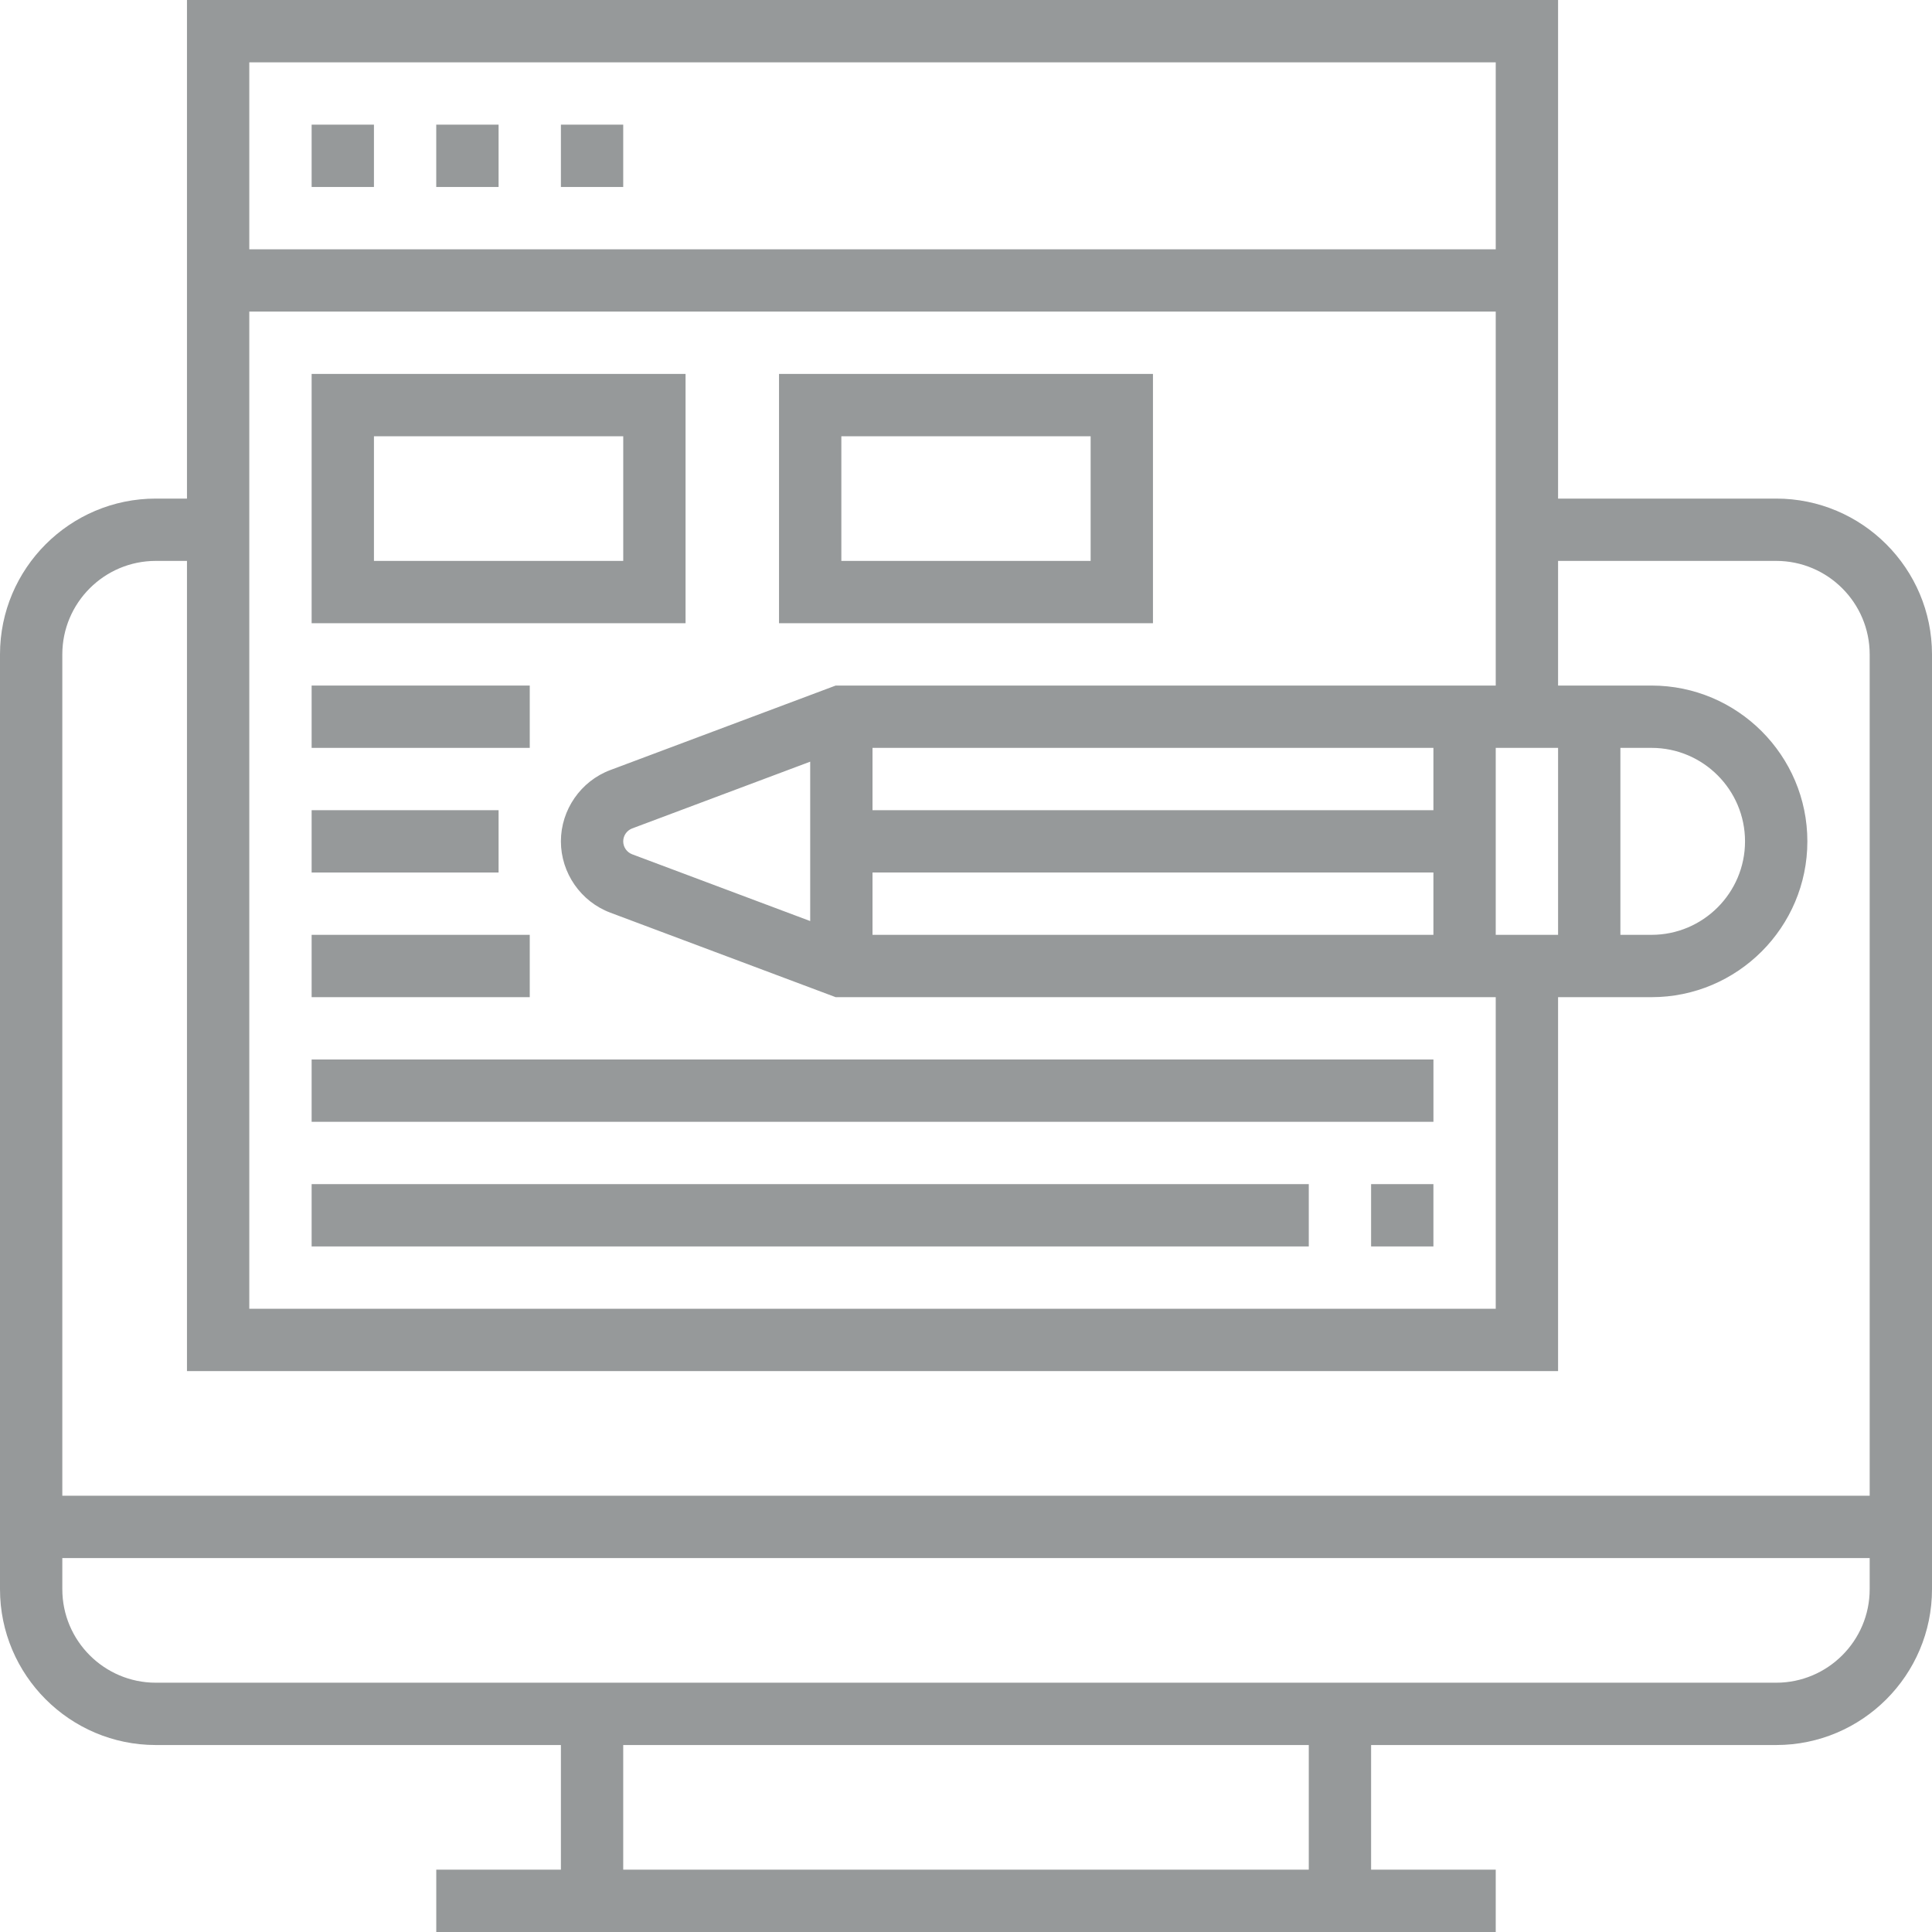 <svg width="90" height="90" viewBox="0 0 90 90" fill="none" xmlns="http://www.w3.org/2000/svg">
<path d="M82.742 23.226H72.581V0H8.71V23.226H7.258C3.256 23.226 0 26.482 0 30.484V74.032C0 78.034 3.256 81.29 7.258 81.29H26.129V87.097H20.323V90H69.677V87.097H63.871V81.29H82.742C86.744 81.29 90 78.034 90 74.032V30.484C90 26.482 86.744 23.226 82.742 23.226ZM69.677 34.839H72.581V43.548H69.677V34.839ZM66.774 37.742H40.645V34.839H66.774V37.742ZM37.742 42.906L29.449 39.796C29.2 39.702 29.032 39.461 29.032 39.194C29.032 38.926 29.2 38.685 29.45 38.591L37.742 35.482V42.906ZM40.645 40.645H66.774V43.548H40.645V40.645ZM75.484 34.839H76.936C79.336 34.839 81.29 36.793 81.29 39.194C81.29 41.594 79.336 43.548 76.936 43.548H75.484V34.839ZM38.929 31.936L28.431 35.872C27.055 36.387 26.129 37.723 26.129 39.194C26.129 40.664 27.055 42 28.43 42.515L38.929 46.452H69.677V60.968H11.613V14.516H69.677V31.936H38.929ZM69.677 2.903V11.613H11.613V2.903H69.677ZM7.258 26.129H8.71V63.871H72.581V46.452H76.936C80.937 46.452 84.194 43.195 84.194 39.194C84.194 35.192 80.937 31.936 76.936 31.936H72.581V26.129H82.742C85.143 26.129 87.097 28.083 87.097 30.484V69.677H2.903V30.484C2.903 28.083 4.857 26.129 7.258 26.129ZM60.968 87.097H29.032V81.29H60.968V87.097ZM82.742 78.387H7.258C4.857 78.387 2.903 76.433 2.903 74.032V72.581H87.097V74.032C87.097 76.433 85.143 78.387 82.742 78.387Z" fill="#96999A"/>
<path d="M14.517 5.807H17.42V8.71H14.517V5.807Z" fill="#96999A"/>
<path d="M20.322 5.807H23.226V8.71H20.322V5.807Z" fill="#96999A"/>
<path d="M26.129 5.807H29.032V8.71H26.129V5.807Z" fill="#96999A"/>
<path d="M14.517 29.032H31.936V17.419H14.517V29.032ZM17.42 20.323H29.033V26.129H17.42V20.323Z" fill="#96999A"/>
<path d="M36.29 17.419V29.032H53.709V17.419H36.29ZM50.806 26.129H39.193V20.323H50.806V26.129Z" fill="#96999A"/>
<path d="M14.517 31.936H24.678V34.839H14.517V31.936Z" fill="#96999A"/>
<path d="M14.517 37.742H23.226V40.645H14.517V37.742Z" fill="#96999A"/>
<path d="M14.517 43.548H24.678V46.452H14.517V43.548Z" fill="#96999A"/>
<path d="M14.517 49.355H66.775V52.258H14.517V49.355Z" fill="#96999A"/>
<path d="M63.871 55.161H66.774V58.064H63.871V55.161Z" fill="#96999A"/>
<path d="M14.517 55.161H60.968V58.064H14.517V55.161Z" fill="#96999A"/>
</svg>
